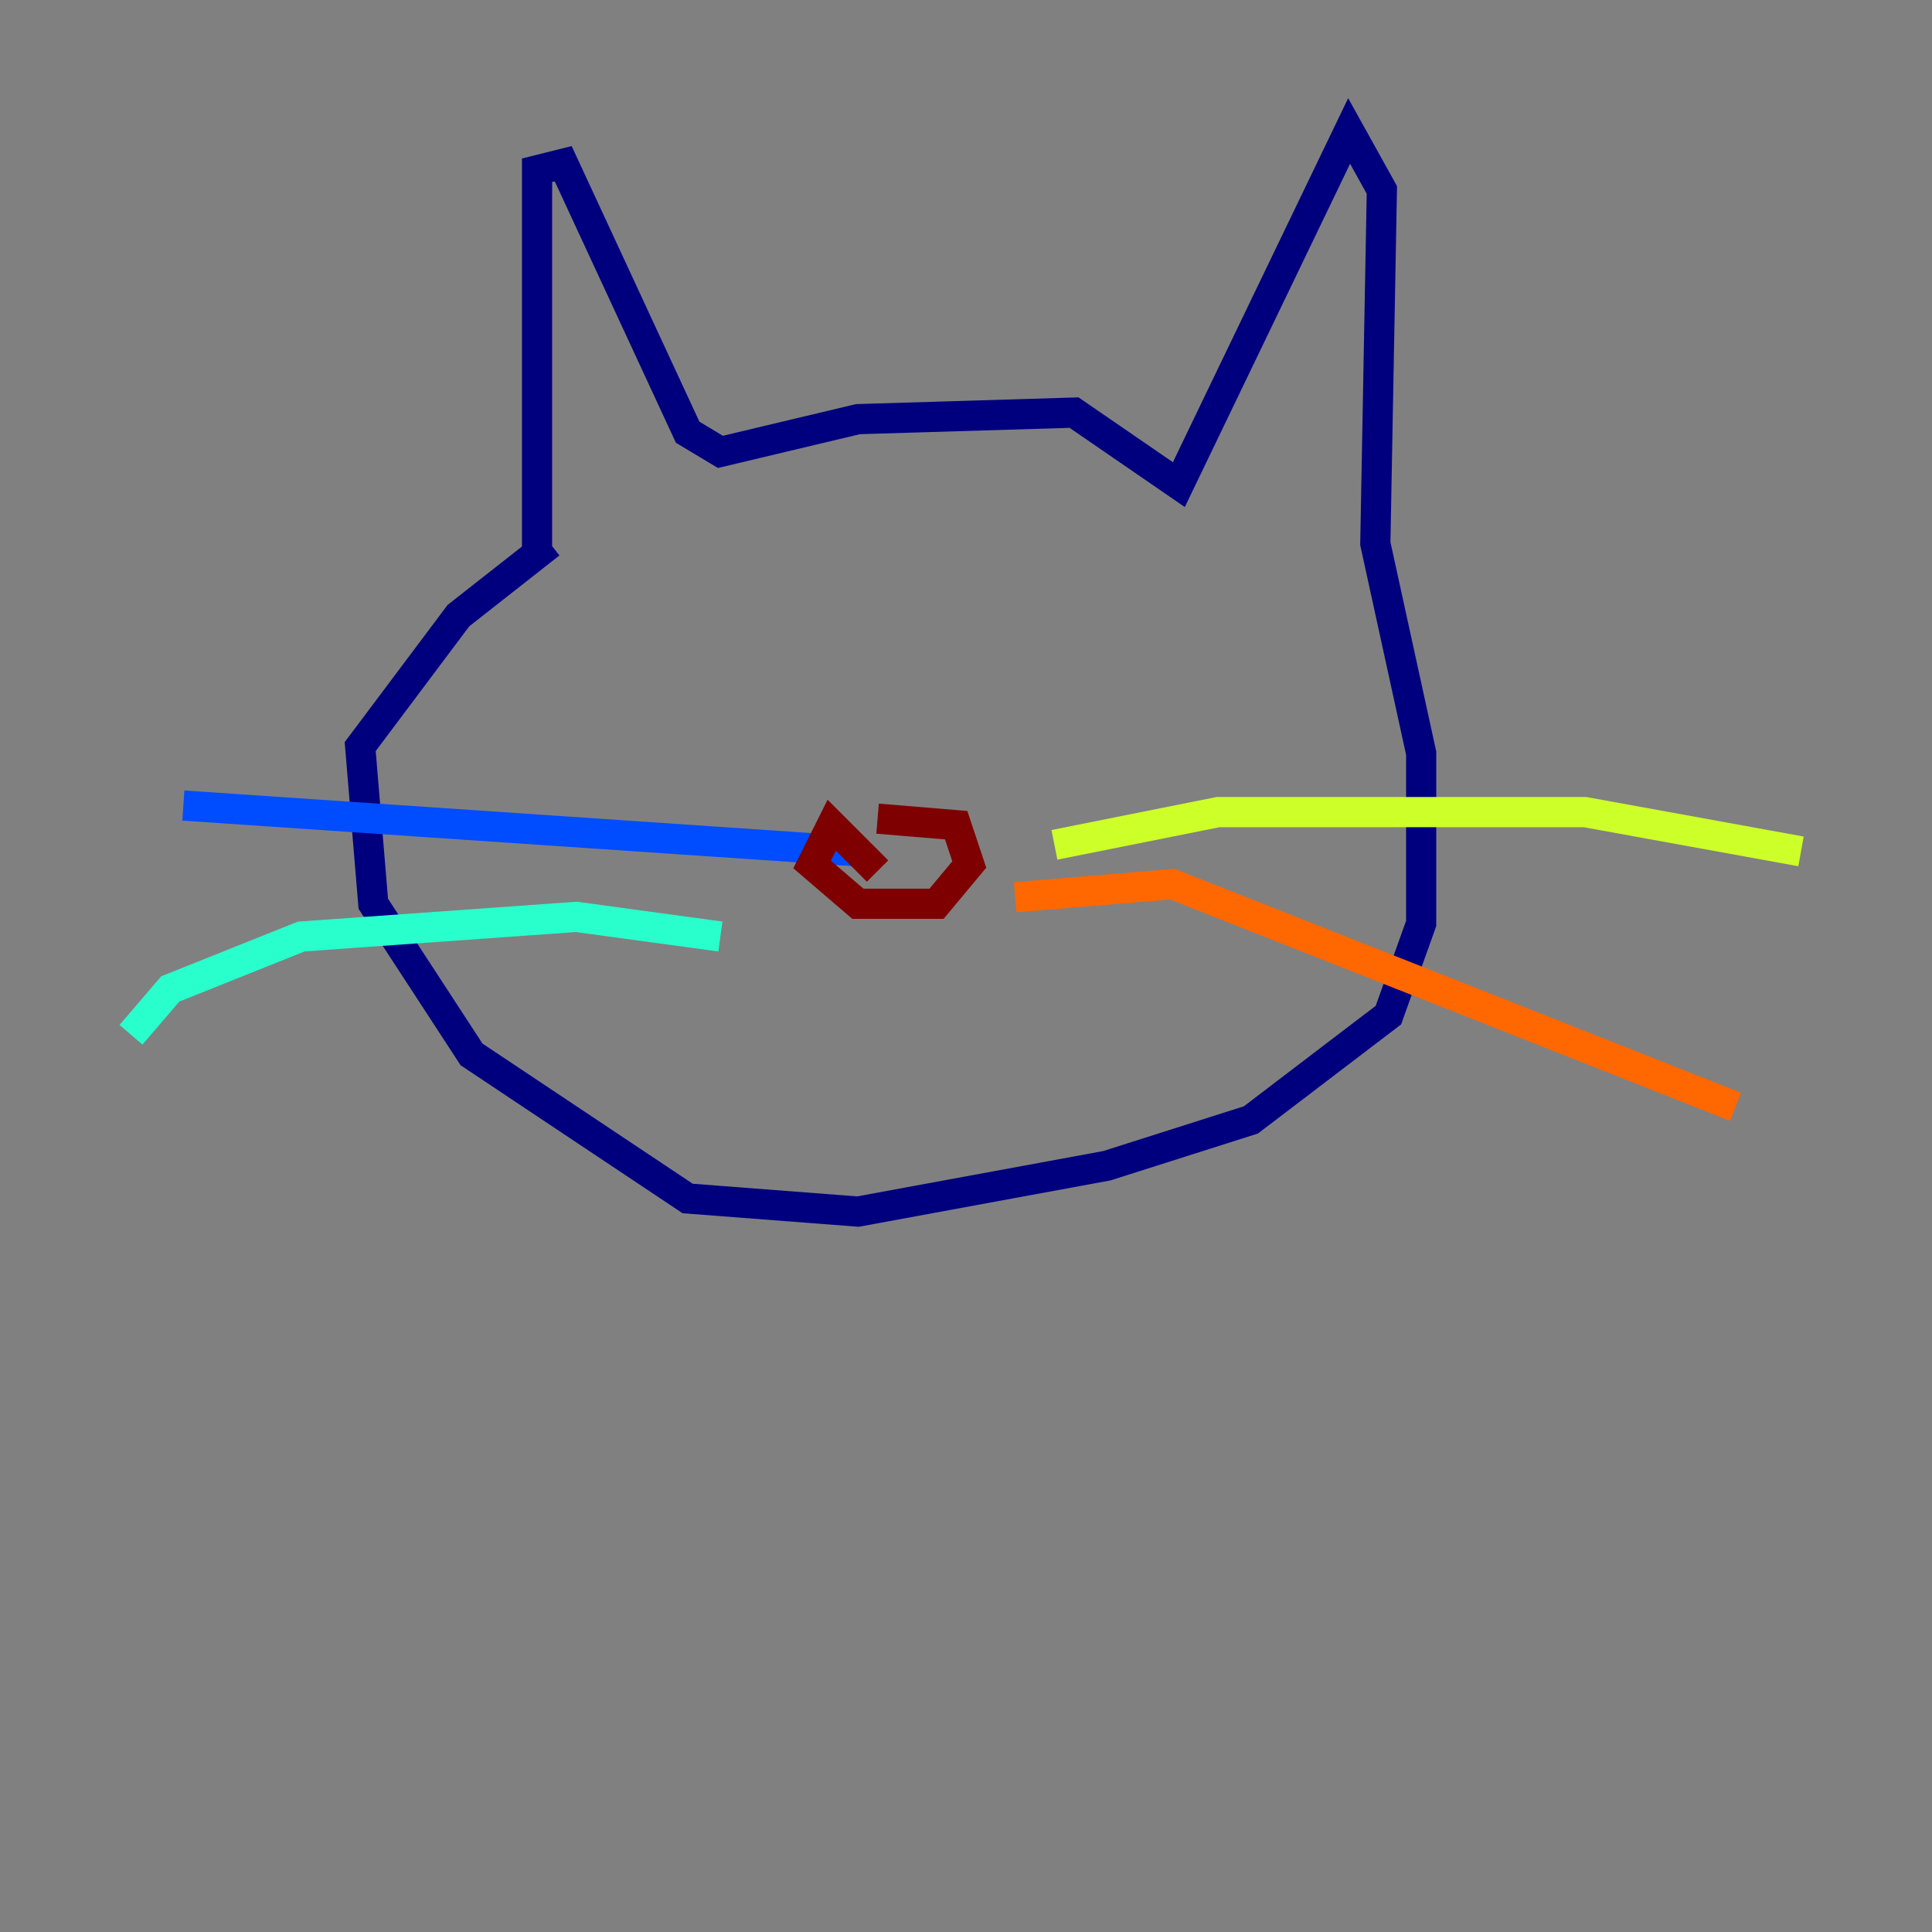 <?xml version="1.0" encoding="utf-8" ?>
<svg baseProfile="tiny" height="128" version="1.2" viewBox="0,0,128,128" width="128" xmlns="http://www.w3.org/2000/svg" xmlns:ev="http://www.w3.org/2001/xml-events" xmlns:xlink="http://www.w3.org/1999/xlink"><rect x="0" y="0" width="128" height="128" fill="#808080" stroke="none"/><defs /><polyline fill="none" points="35.58,36.881 35.58,11.281 37.315,10.848 45.559,28.637 47.729,29.939 56.841,27.77 71.159,27.336 78.102,32.108 89.383,8.678 91.552,12.583 91.119,36.014 94.156,49.898 94.156,61.18 91.986,67.254 82.875,74.197 73.329,77.234 56.841,80.271 45.559,79.403 31.241,69.858 24.732,59.878 23.864,49.464 30.373,40.786 36.447,36.014" stroke="#00007f" stroke-width="2" /><polyline fill="none" points="56.841,56.407 12.149,53.37" stroke="#004cff" stroke-width="2" /><polyline fill="none" points="47.729,62.047 38.183,60.746 19.959,62.047 11.281,65.519 8.678,68.556" stroke="#29ffcd" stroke-width="2" /><polyline fill="none" points="69.858,55.973 80.705,53.803 105.003,53.803 119.322,56.407" stroke="#cdff29" stroke-width="2" /><polyline fill="none" points="67.254,59.444 77.668,58.576 114.983,73.329" stroke="#ff6700" stroke-width="2" /><polyline fill="none" points="58.142,57.709 55.105,54.671 53.803,57.275 56.841,59.878 62.047,59.878 64.217,57.275 63.349,54.671 58.142,54.237" stroke="#7f0000" stroke-width="2" /></svg>